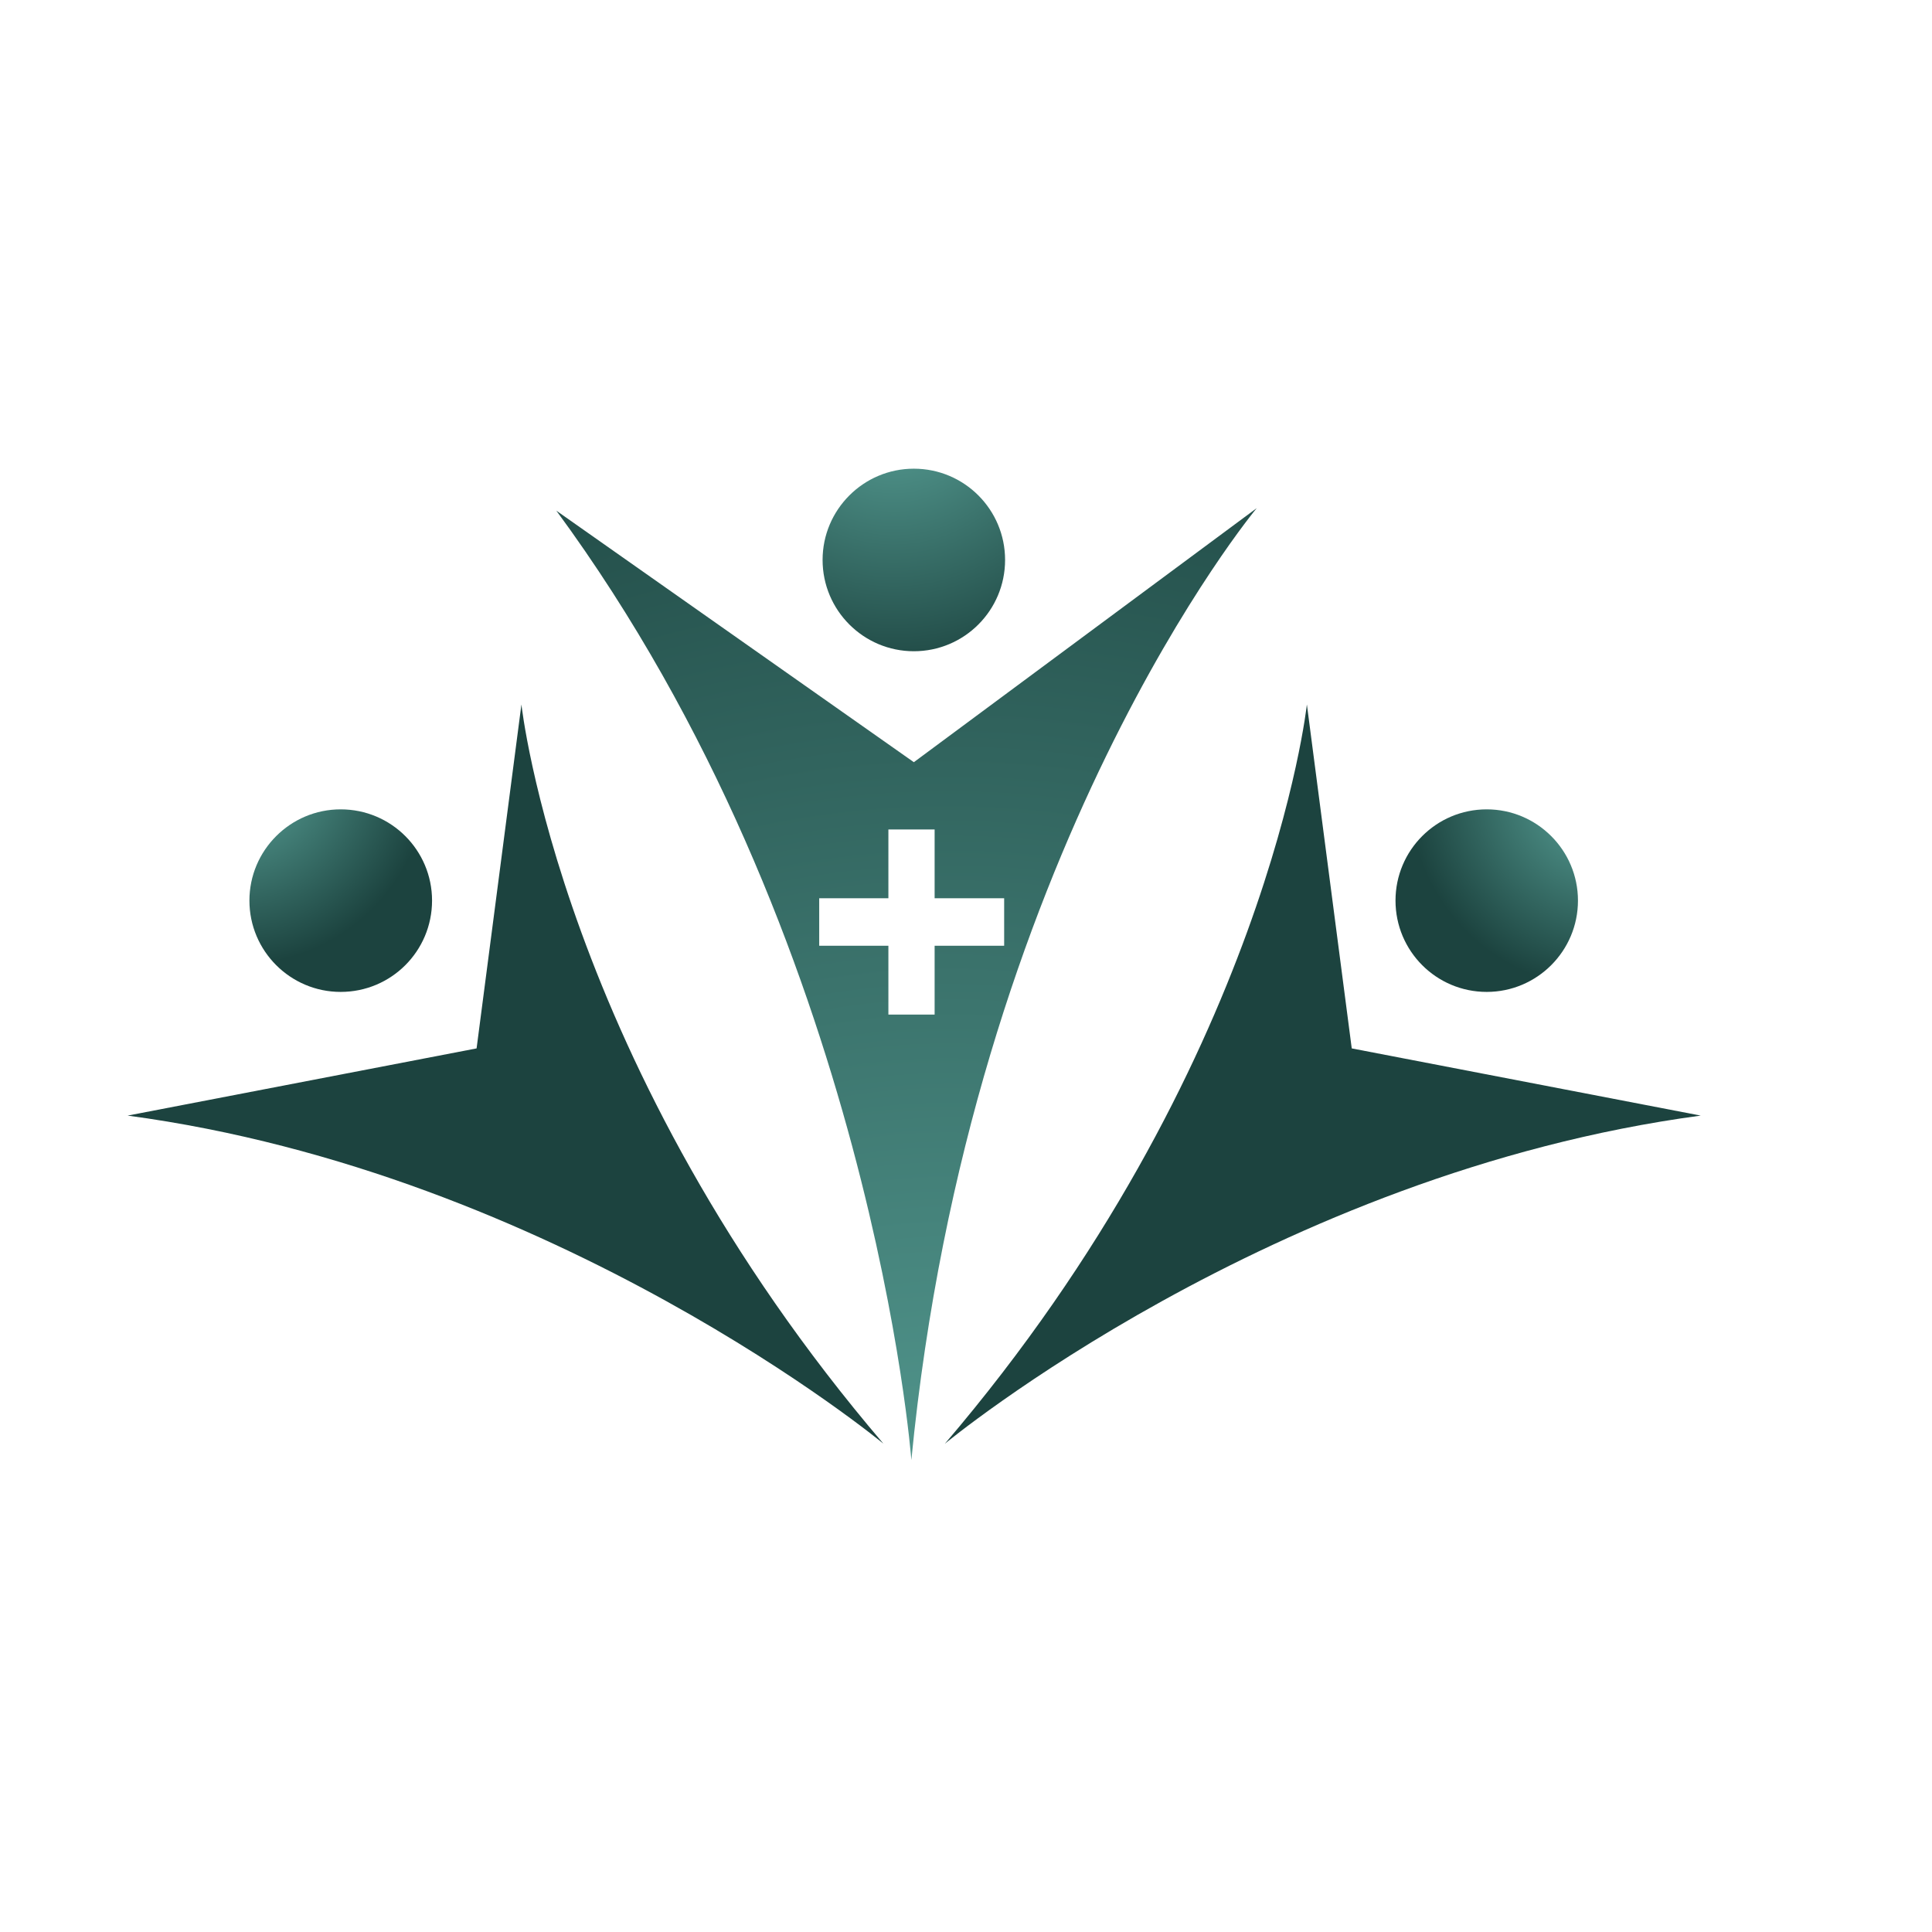 <?xml version="1.0" encoding="iso-8859-1"?>
<!-- Generator: Adobe Illustrator 13.0.0, SVG Export Plug-In . SVG Version: 6.00 Build 14948)  -->
<!DOCTYPE svg PUBLIC "-//W3C//DTD SVG 1.1//EN" "http://www.w3.org/Graphics/SVG/1.1/DTD/svg11.dtd">
<svg version="1.1" id="Layer_1" xmlns="http://www.w3.org/2000/svg" xmlns:xlink="http://www.w3.org/1999/xlink" x="0px" y="0px"
	 width="100px" height="100px" viewBox="0 0 100 100" enable-background="new 0 0 100 100" xml:space="preserve">
<g>
	<radialGradient id="SVGID_1_" cx="46.264" cy="20.343" r="15.194" gradientUnits="userSpaceOnUse">
		<stop  offset="0" style="stop-color:#5BA59B"/>
		<stop  offset="1" style="stop-color:#1C433F"/>
	</radialGradient>
	<path fill="url(#SVGID_1_)" d="M52.023,28.982c0,2.61-2.112,4.726-4.723,4.726c-2.603,0-4.723-2.116-4.723-4.726
		c0-2.606,2.12-4.723,4.723-4.723C49.911,24.259,52.023,26.375,52.023,28.982z"/>
	<radialGradient id="SVGID_2_" cx="82.977" cy="41.102" r="10.053" gradientUnits="userSpaceOnUse">
		<stop  offset="0" style="stop-color:#5BA59B"/>
		<stop  offset="1" style="stop-color:#1C433F"/>
	</radialGradient>
	<path fill="url(#SVGID_2_)" d="M81.675,46.614c0,2.611-2.119,4.727-4.723,4.727c-2.609,0-4.721-2.115-4.721-4.727
		c0-2.605,2.111-4.722,4.721-4.722C79.556,41.892,81.675,44.009,81.675,46.614z"/>
	<radialGradient id="SVGID_3_" cx="12.334" cy="40.09" r="9.852" gradientUnits="userSpaceOnUse">
		<stop  offset="0" style="stop-color:#5BA59B"/>
		<stop  offset="1" style="stop-color:#1C433F"/>
	</radialGradient>
	<path fill="url(#SVGID_3_)" d="M22.363,46.614c0,2.611-2.111,4.727-4.73,4.727c-2.602,0-4.723-2.115-4.723-4.727
		c0-2.605,2.121-4.722,4.723-4.722C20.251,41.892,22.363,44.009,22.363,46.614z"/>
	
		<radialGradient id="SVGID_4_" cx="24.953" cy="501.584" r="75.265" gradientTransform="matrix(0.694 -0.72 0.72 0.694 -124.504 -837.18)" gradientUnits="userSpaceOnUse">
		<stop  offset="0" style="stop-color:#5BA59B"/>
		<stop  offset="1" style="stop-color:#1C433F"/>
	</radialGradient>
	<path fill="url(#SVGID_4_)" d="M26.989,36.463c0,0,2.016,18.677,18.737,38.262c0,0-16.914-14.007-39.121-16.982l18.063-3.478
		L26.989,36.463z"/>
	
		<radialGradient id="SVGID_5_" cx="-617.074" cy="-163.785" r="75.269" gradientTransform="matrix(-0.694 -0.72 -0.72 0.694 -1828.158 -837.18)" gradientUnits="userSpaceOnUse">
		<stop  offset="0" style="stop-color:#5BA59B"/>
		<stop  offset="1" style="stop-color:#1C433F"/>
	</radialGradient>
	<path fill="url(#SVGID_5_)" d="M67.644,36.463c0,0-2.015,18.677-18.736,38.262c0,0,16.913-14.007,39.12-16.982l-18.062-3.478
		L67.644,36.463z"/>
	<radialGradient id="SVGID_6_" cx="49.053" cy="88.953" r="75.267" gradientUnits="userSpaceOnUse">
		<stop  offset="0" style="stop-color:#5BA59B"/>
		<stop  offset="1" style="stop-color:#1C433F"/>
	</radialGradient>
	<path fill="url(#SVGID_6_)" d="M47.301,39.451L28.796,26.432c16.336,22.211,18.376,49.14,18.376,49.14
		C50.241,44.049,65.05,26.299,65.05,26.299L47.301,39.451z M48.376,48.952v3.562h-2.393v-3.562h-3.581v-2.458h3.581v-3.562h2.393
		v3.562h3.599v2.458H48.376z"/>
</g>
</svg>
